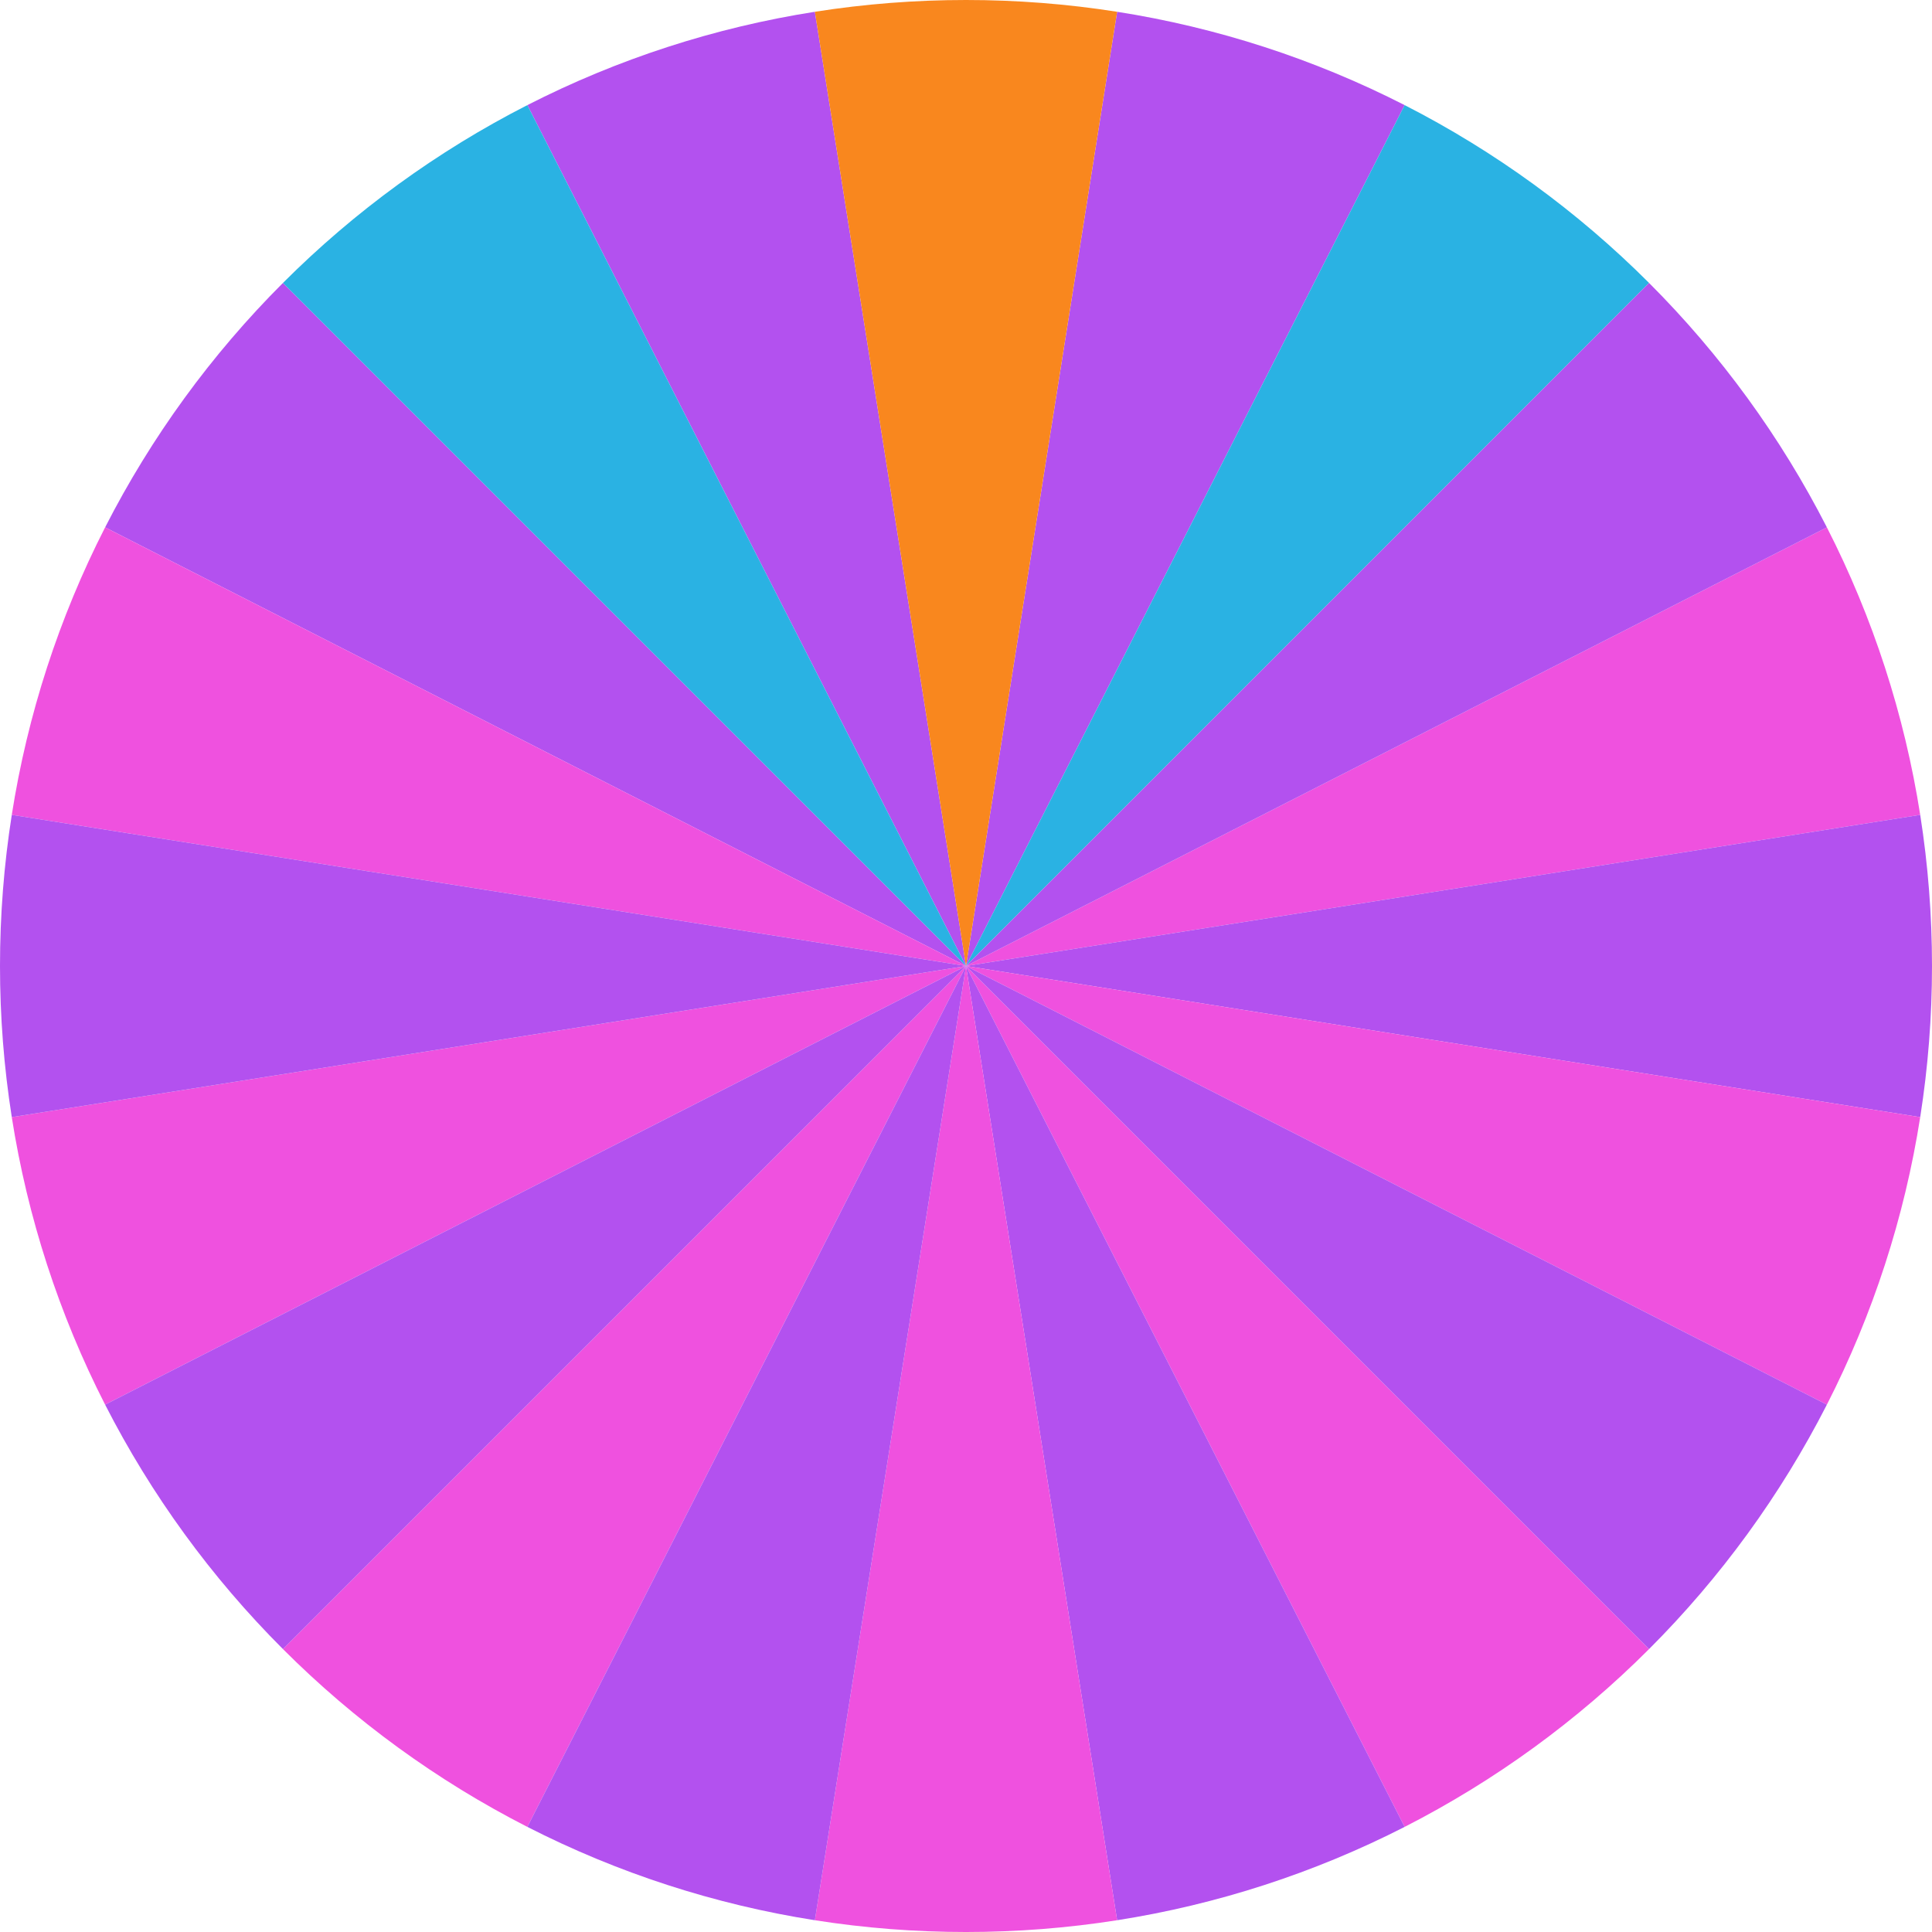 <svg width="409" height="409" viewBox="0 0 489 489" fill="none" xmlns="http://www.w3.org/2000/svg">
<path d="M206.248 2.981C180.894 6.959 156.332 14.933 133.477 26.605L244.502 244.502L206.248 2.981Z" fill="#B351EF"/>
<path d="M355.522 26.605C332.667 14.933 308.105 6.959 282.751 2.981L244.5 244.502L355.522 26.605Z" fill="#B351EF"/>
<path d="M71.615 71.614C53.467 89.752 38.279 110.627 26.605 133.476L244.503 244.502L71.615 71.614Z" fill="#B351EF"/>
<path d="M133.475 26.605C110.627 38.279 89.752 53.467 71.613 71.614L244.501 244.502L133.475 26.605Z" fill="#2AB2E3"/>
<path d="M26.604 133.477C14.932 156.332 6.959 180.894 2.98 206.248L244.501 244.502L26.604 133.477Z" fill="#EF51DF"/>
<path d="M486.017 206.248C482.039 180.894 474.066 156.332 462.394 133.477L244.5 244.502L486.017 206.248Z" fill="#EF51DF"/>
<path d="M417.387 71.614C399.247 53.467 378.371 38.279 355.522 26.605L244.5 244.502L417.387 71.614Z" fill="#2AB2E3"/>
<path d="M486.017 282.753C488.005 270.099 489.001 257.31 488.999 244.502C489.001 231.692 488.005 218.902 486.017 206.247L244.5 244.502L486.017 282.753Z" fill="#B351EF"/>
<path d="M462.394 133.476C450.721 110.628 435.534 89.753 417.387 71.614L244.5 244.502L462.394 133.476Z" fill="#B351EF"/>
<path d="M282.752 2.981C270.098 0.994 257.309 -0.003 244.501 5.78506e-06C231.691 -0.003 218.901 0.994 206.246 2.981L244.501 244.502L282.752 2.981Z" fill="#F9871E"/>
<path d="M355.522 462.396C378.371 450.722 399.247 435.535 417.387 417.389L244.5 244.502L355.522 462.396Z" fill="#EF51DF"/>
<path d="M282.751 486.023C308.104 482.042 332.666 474.068 355.522 462.396L244.5 244.502L282.751 486.023Z" fill="#B351EF"/>
<path d="M206.246 486.023C218.901 488.007 231.691 489.003 244.501 489.001C257.309 489.003 270.098 488.007 282.752 486.023L244.501 244.502L206.246 486.023Z" fill="#EF51DF"/>
<path d="M244.5 244.502L462.394 355.524C474.066 332.669 482.04 308.107 486.017 282.753L244.5 244.502Z" fill="#EF51DF"/>
<path d="M417.387 417.389C435.533 399.249 450.72 378.373 462.394 355.524L244.5 244.502L417.387 417.389Z" fill="#B351EF"/>
<path d="M71.613 417.389C89.752 435.536 110.627 450.723 133.475 462.396L244.501 244.502L71.613 417.389Z" fill="#EF51DF"/>
<path d="M2.98 282.753C6.958 308.107 14.932 332.669 26.604 355.524L244.501 244.502L2.98 282.753Z" fill="#EF51DF"/>
<path d="M133.477 462.396C156.332 474.068 180.894 482.042 206.248 486.023L244.502 244.502L133.477 462.396Z" fill="#B351EF"/>
<path d="M26.605 355.524C38.279 378.374 53.467 399.25 71.615 417.389L244.503 244.502L26.605 355.524Z" fill="#B351EF"/>
<path d="M2.981 206.247C0.994 218.902 -0.003 231.692 5.78529e-06 244.502C-0.003 257.31 0.994 270.099 2.981 282.753L244.502 244.502L2.981 206.247Z" fill="#B351EF"/>
</svg>
